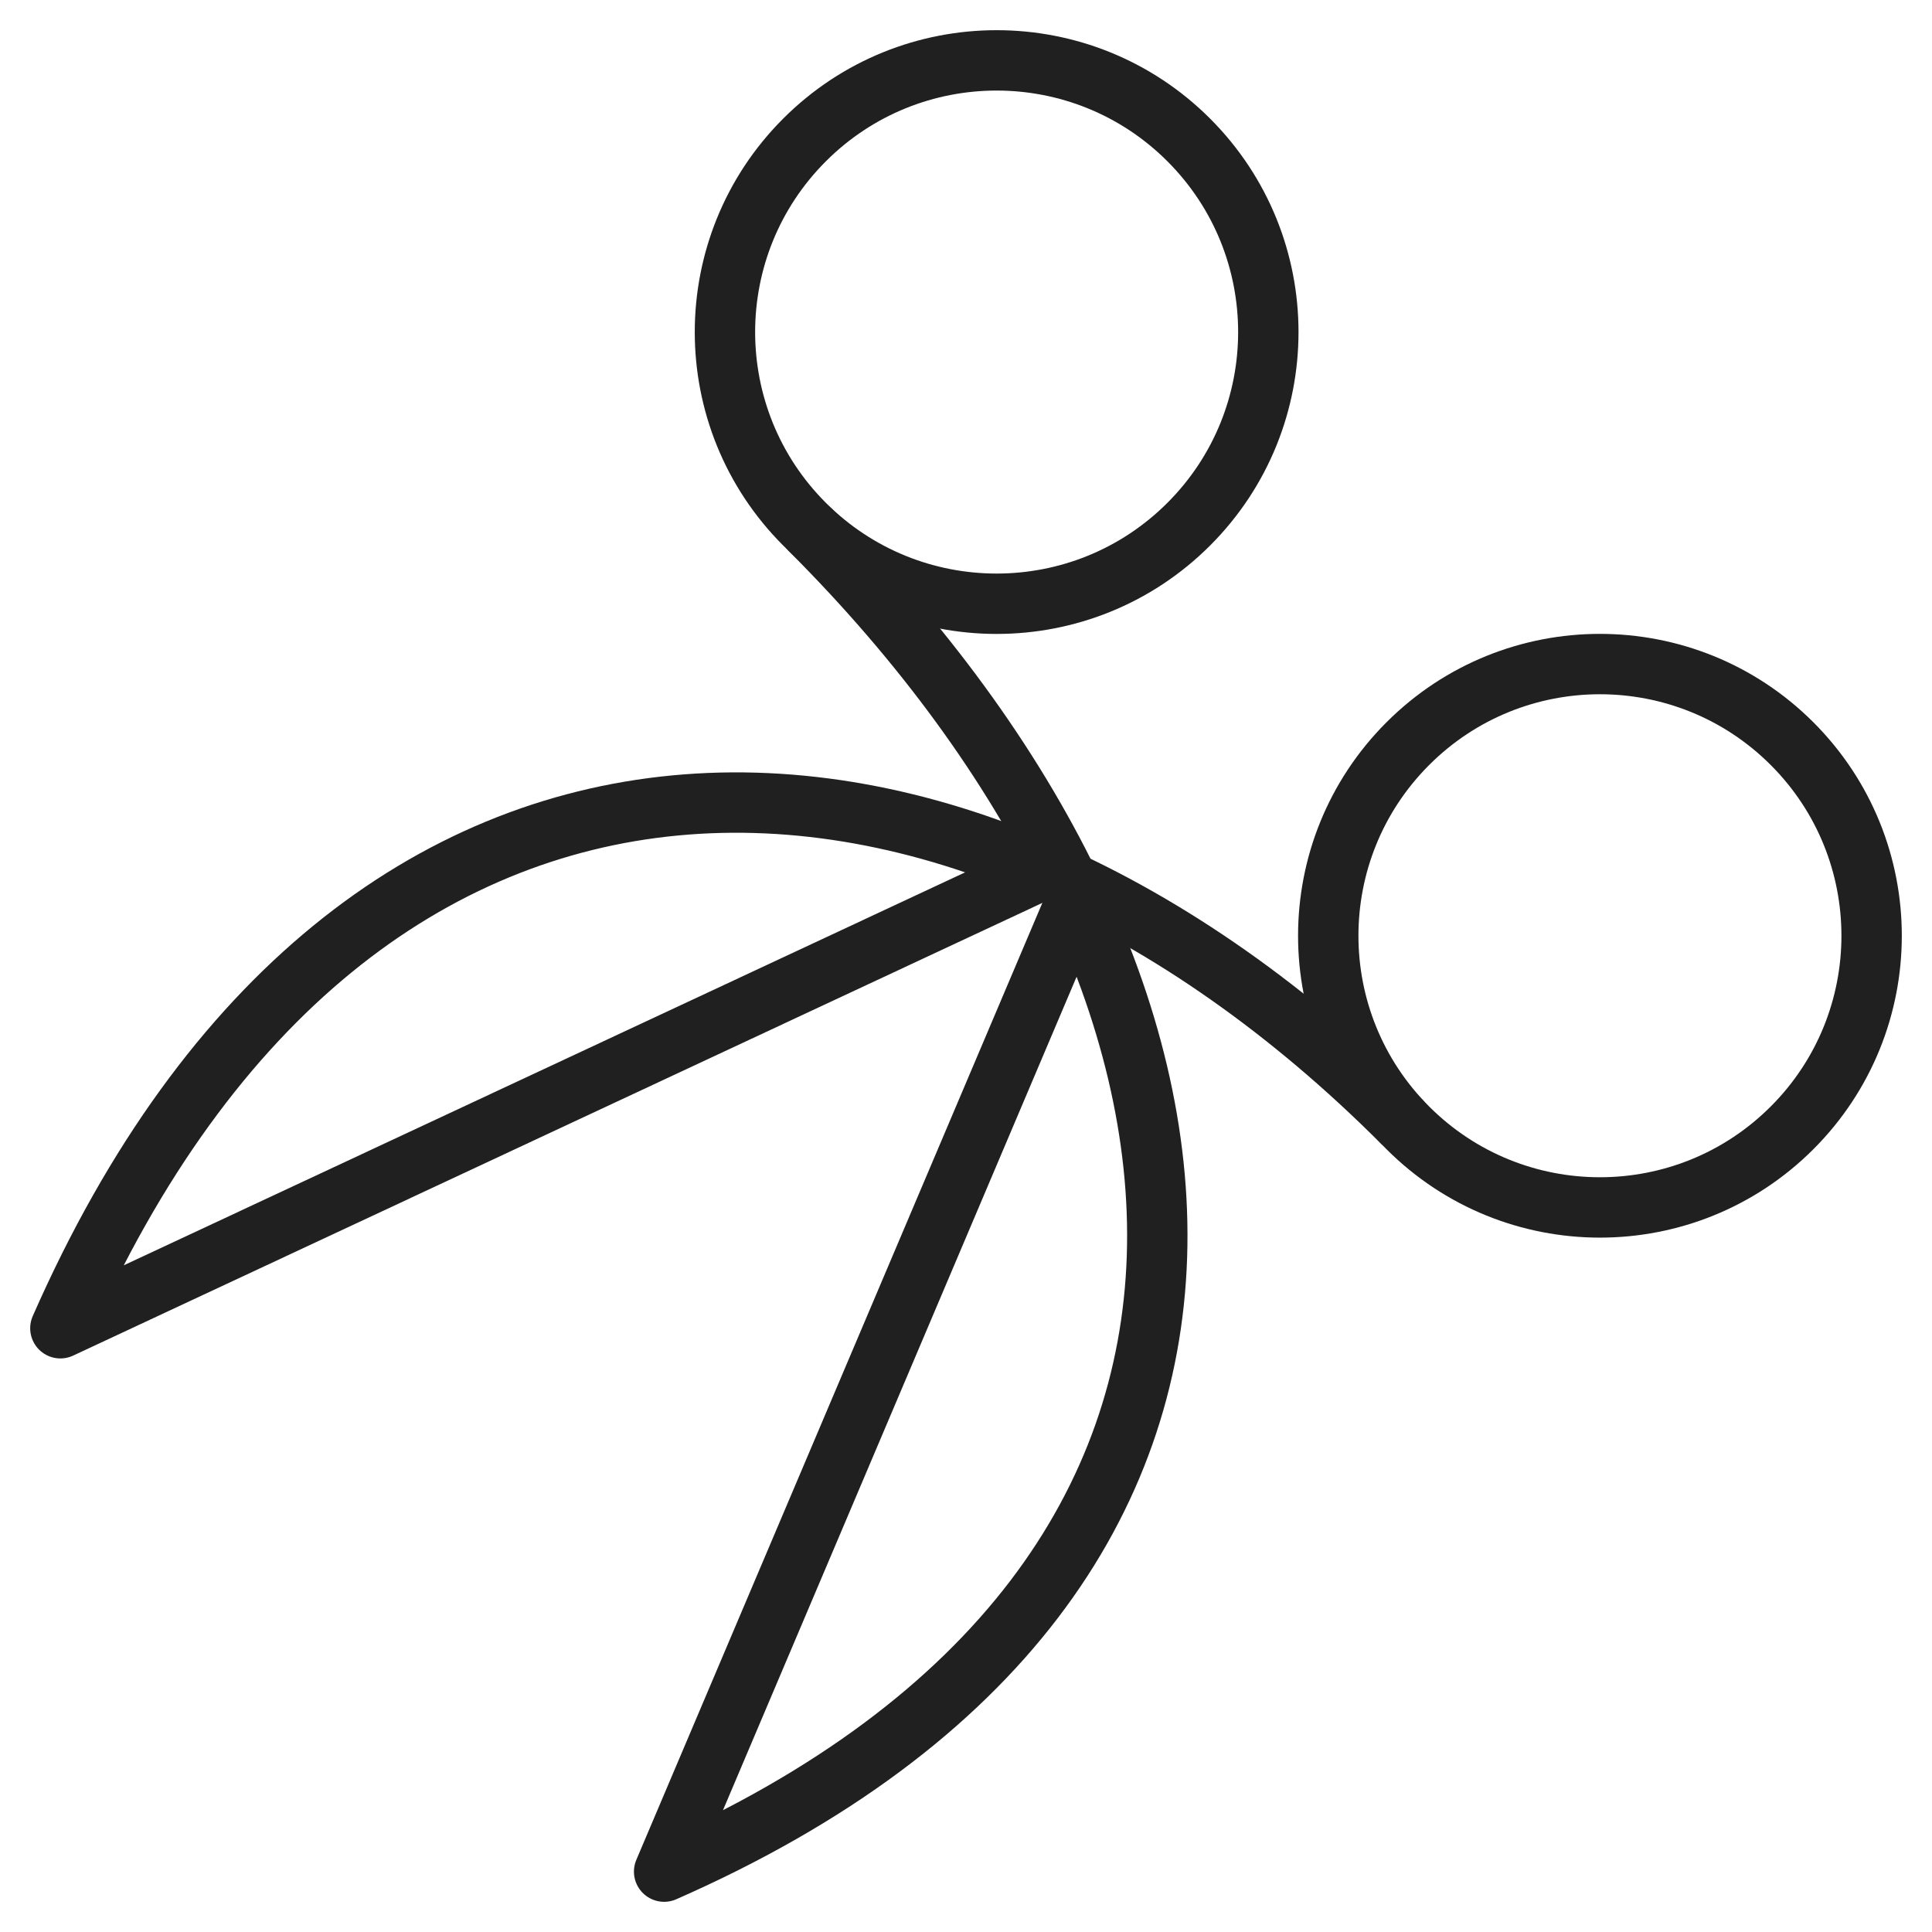 <svg viewBox="0 0 64 64" xmlns="http://www.w3.org/2000/svg" aria-labelledby="title" aria-describedby="desc"><path stroke-width="2" stroke-miterlimit="10" stroke="#202020" fill="none" d="M26.859 17.572C41.6 32.311 44.315 52.193 22 62l13.665-32.208" data-name="layer2" stroke-linejoin="round" stroke-linecap="round"/><path stroke-width="2" stroke-miterlimit="10" stroke="#202020" fill="none" d="M46.428 37.153C31.689 22.415 11.807 21.684 2 44l32.519-15.189" data-name="layer2" stroke-linejoin="round" stroke-linecap="round"/><circle stroke-width="2" stroke-miterlimit="10" stroke="#202020" fill="none" transform="rotate(-45.002 33.015 11)" r="9" cy="11" cx="33.015" data-name="layer1" stroke-linejoin="round" stroke-linecap="round"/><circle stroke-width="2" stroke-miterlimit="10" stroke="#202020" fill="none" transform="rotate(-45.001 53 30.998)" r="9" cy="30.998" cx="53" data-name="layer1" stroke-linejoin="round" stroke-linecap="round"/></svg>